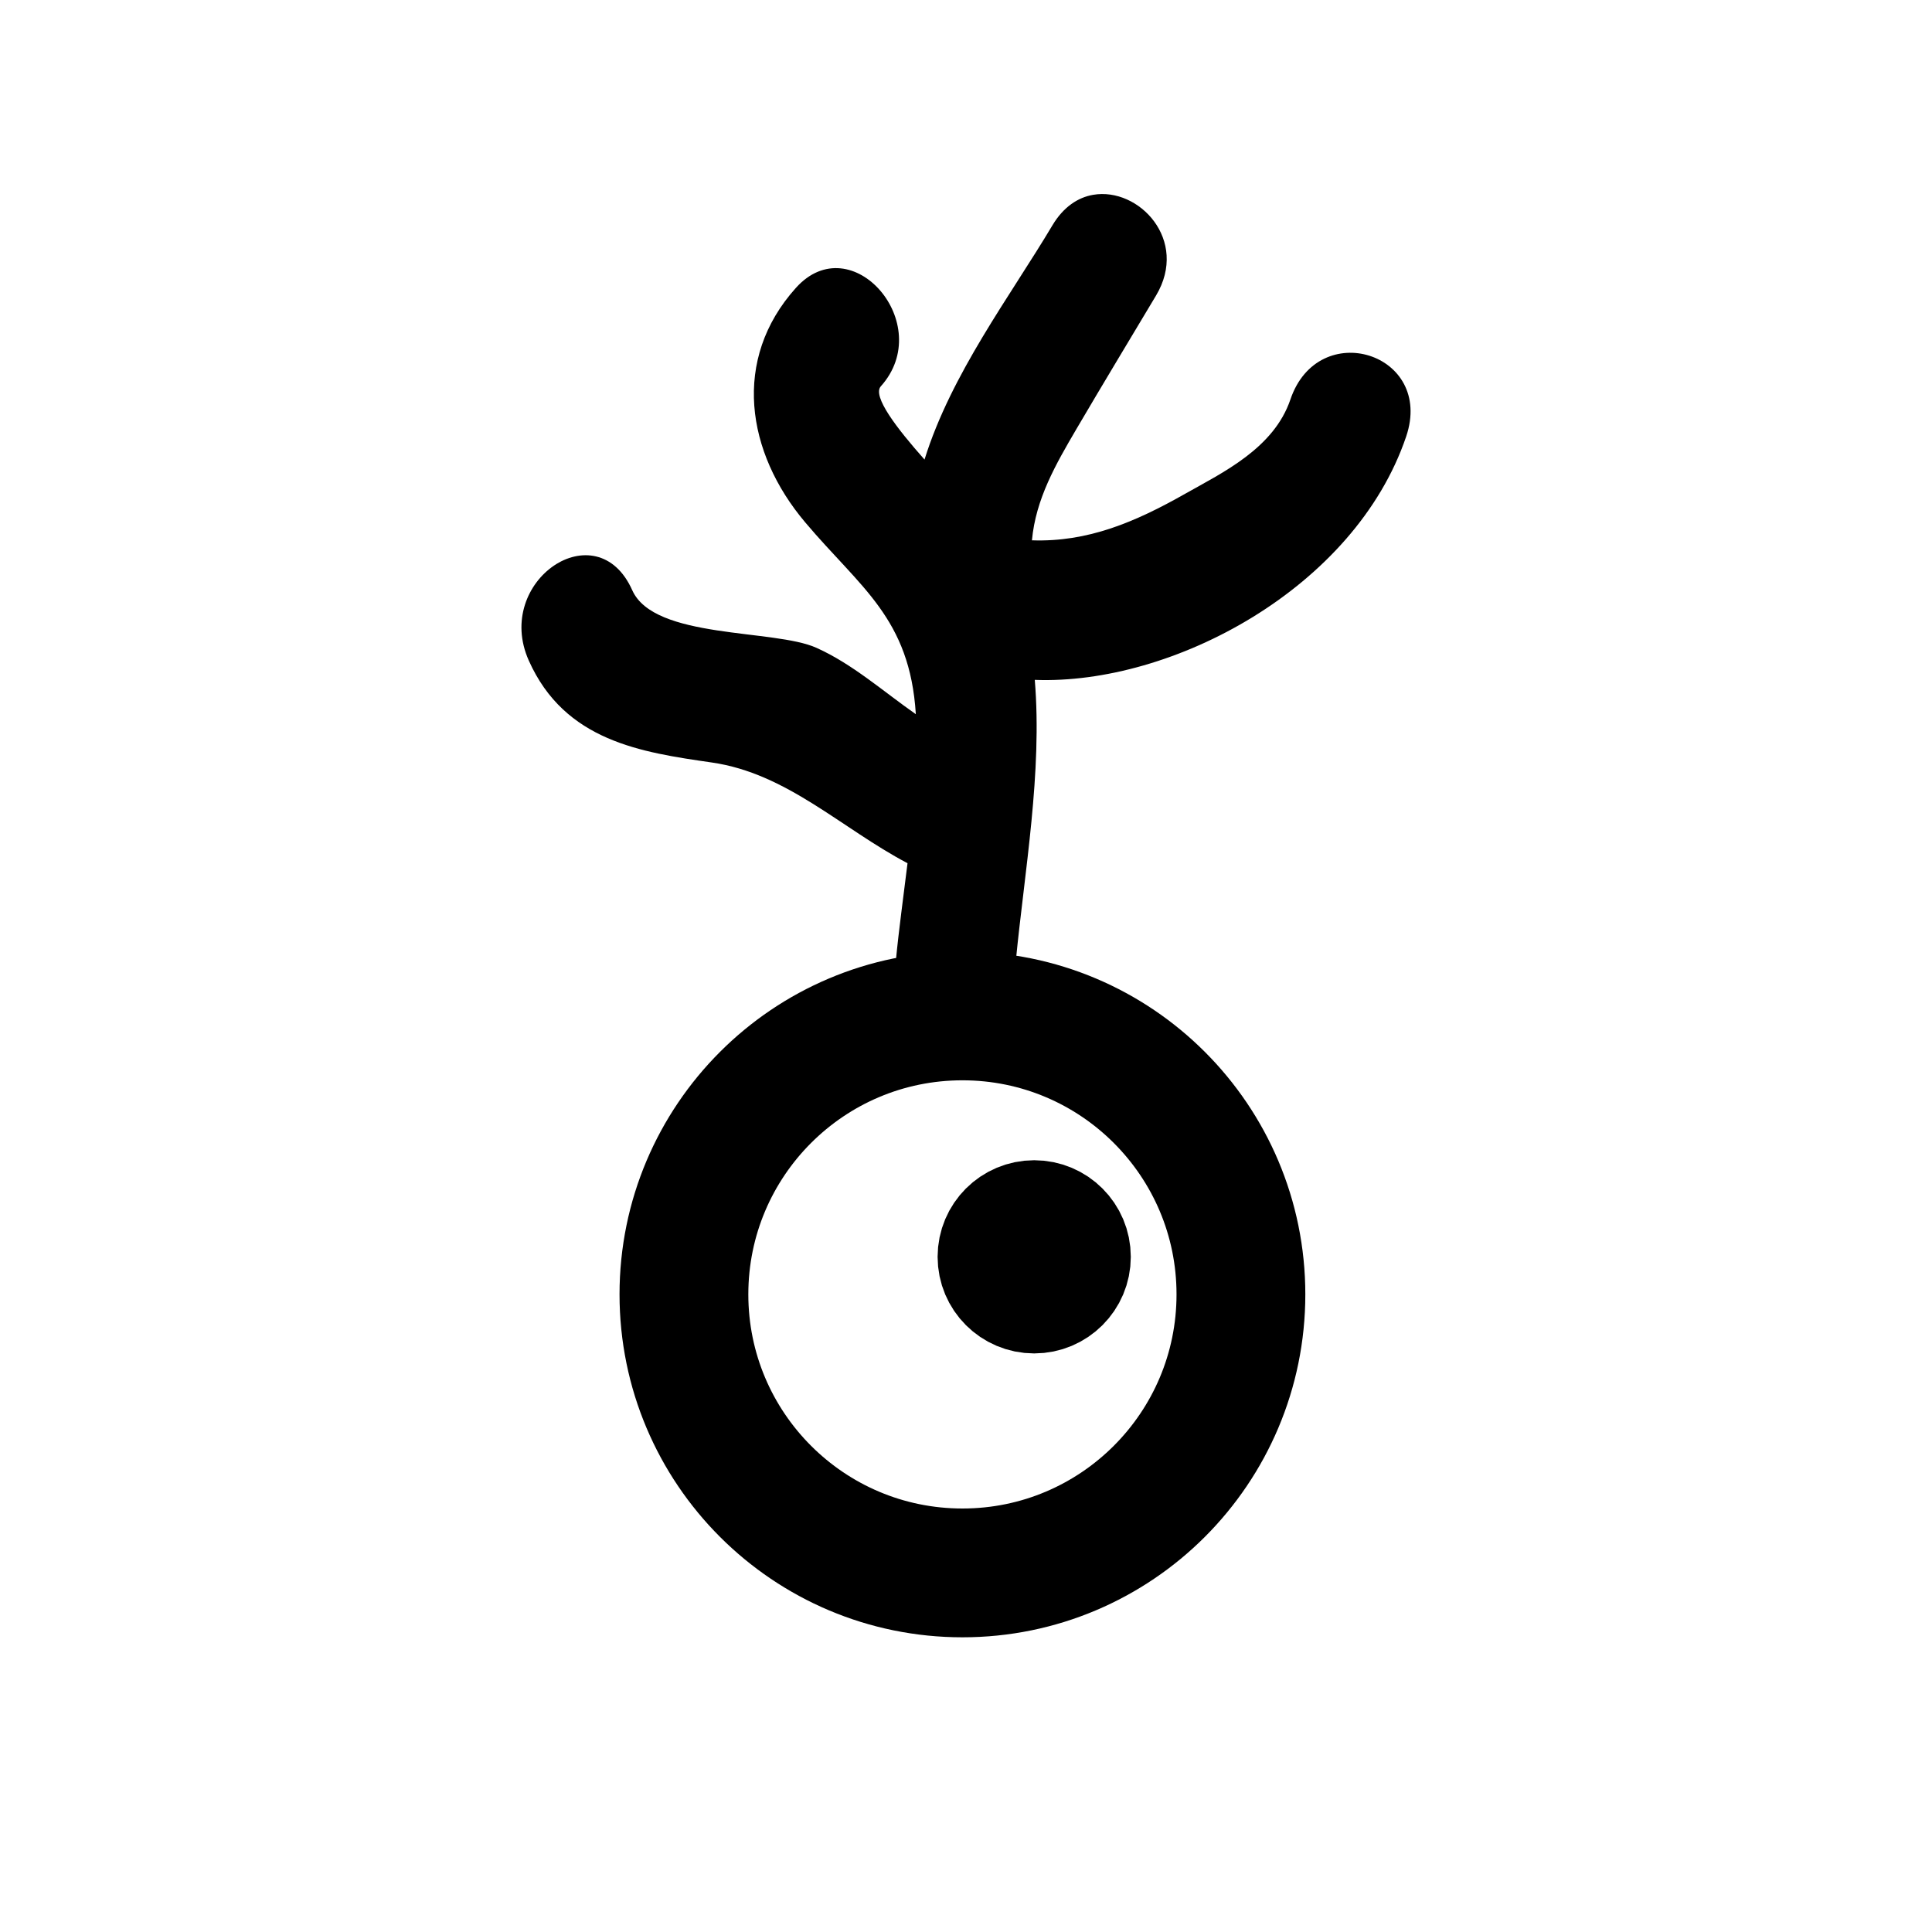 <?xml version="1.0" encoding="UTF-8" standalone="no"?>
<svg
   xmlns:dc="http://purl.org/dc/elements/1.1/"
   xmlns:cc="http://creativecommons.org/ns#"
   xmlns:rdf="http://www.w3.org/1999/02/22-rdf-syntax-ns#"
   xmlns:svg="http://www.w3.org/2000/svg"
   xmlns="http://www.w3.org/2000/svg"
   xmlns:sodipodi="http://sodipodi.sourceforge.net/DTD/sodipodi-0.dtd"
   xmlns:inkscape="http://www.inkscape.org/namespaces/inkscape"
   width="30"
   height="30"
   version="1.1"
   id="svg6"
   sodipodi:docname="BonVision.svg"
   inkscape:version="0.92.3 (2405546, 2018-03-11)">
  <defs
     id="defs10">
    <clipPath
       id="clipPath1018"
       clipPathUnits="userSpaceOnUse">
      <path
         inkscape:connector-curvature="0"
         id="path1016"
         d="M 0,30 H 30 V 0 H 0 Z" />
    </clipPath>
  </defs>
  <sodipodi:namedview
     pagecolor="#ffffff"
     bordercolor="#666666"
     borderopacity="1"
     objecttolerance="10"
     gridtolerance="10"
     guidetolerance="10"
     inkscape:pageopacity="0"
     inkscape:pageshadow="2"
     inkscape:window-width="3000"
     inkscape:window-height="1875"
     id="namedview8"
     showgrid="false"
     inkscape:zoom="22.250293"
     inkscape:cx="13.703261"
     inkscape:cy="9.6068127"
     inkscape:window-x="-13"
     inkscape:window-y="-13"
     inkscape:window-maximized="1"
     inkscape:current-layer="svg6" />
  <path
     inkscape:connector-curvature="0"
     id="path1038"
     style="fill:none;stroke:currentColor;stroke-width:2;stroke-miterlimit:10"
     d="M 19.269,20.099 C 19.269,22.487 17.333,24.424 14.945,24.424 12.556,24.424 10.62,22.487 10.62,20.099 10.62,17.711 12.556,15.775 14.945,15.775 17.333,15.775 19.269,17.711 19.269,20.099 Z" />
  <path
     style="stroke-width:0.892"
     d="M 16.975,3.025 C 16.739,3.065 16.513,3.213 16.343,3.497 15.686,4.6 14.771,5.803 14.356,7.136 13.923,6.649 13.542,6.151 13.677,5.999 14.544,5.034 13.224,3.506 12.358,4.471 11.361,5.581 11.585,7.025 12.504,8.112 13.36,9.127 14.128,9.595 14.221,11.09 13.713,10.735 13.237,10.31 12.677,10.059 12.02,9.763 10.16,9.93 9.818,9.166 9.267,7.929 7.658,9.02 8.211,10.257 8.77,11.51 9.959,11.682 11.053,11.84 12.22,12.008 13.065,12.863 14.092,13.404 14.03,13.914 13.958,14.425 13.911,14.917 13.776,16.299 15.641,16.287 15.774,14.917 15.909,13.53 16.187,11.99 16.068,10.557 18.205,10.639 21.038,9.132 21.835,6.778 22.274,5.482 20.471,4.92 20.037,6.204 19.78,6.961 18.99,7.336 18.407,7.665 17.623,8.11 16.888,8.42 16.024,8.39 16.083,7.746 16.396,7.206 16.714,6.663 17.122,5.968 17.538,5.28 17.951,4.589 18.465,3.728 17.684,2.903 16.975,3.025 Z"
     id="path1034-7"
     inkscape:connector-curvature="0" />
  <circle
     style="fill-rule:evenodd;stroke:currentColor;stroke-width:1.806;stroke-miterlimit:10"
     id="path1252"
     cx="16.059"
     cy="19.516"
     r="0.597" />
</svg>
